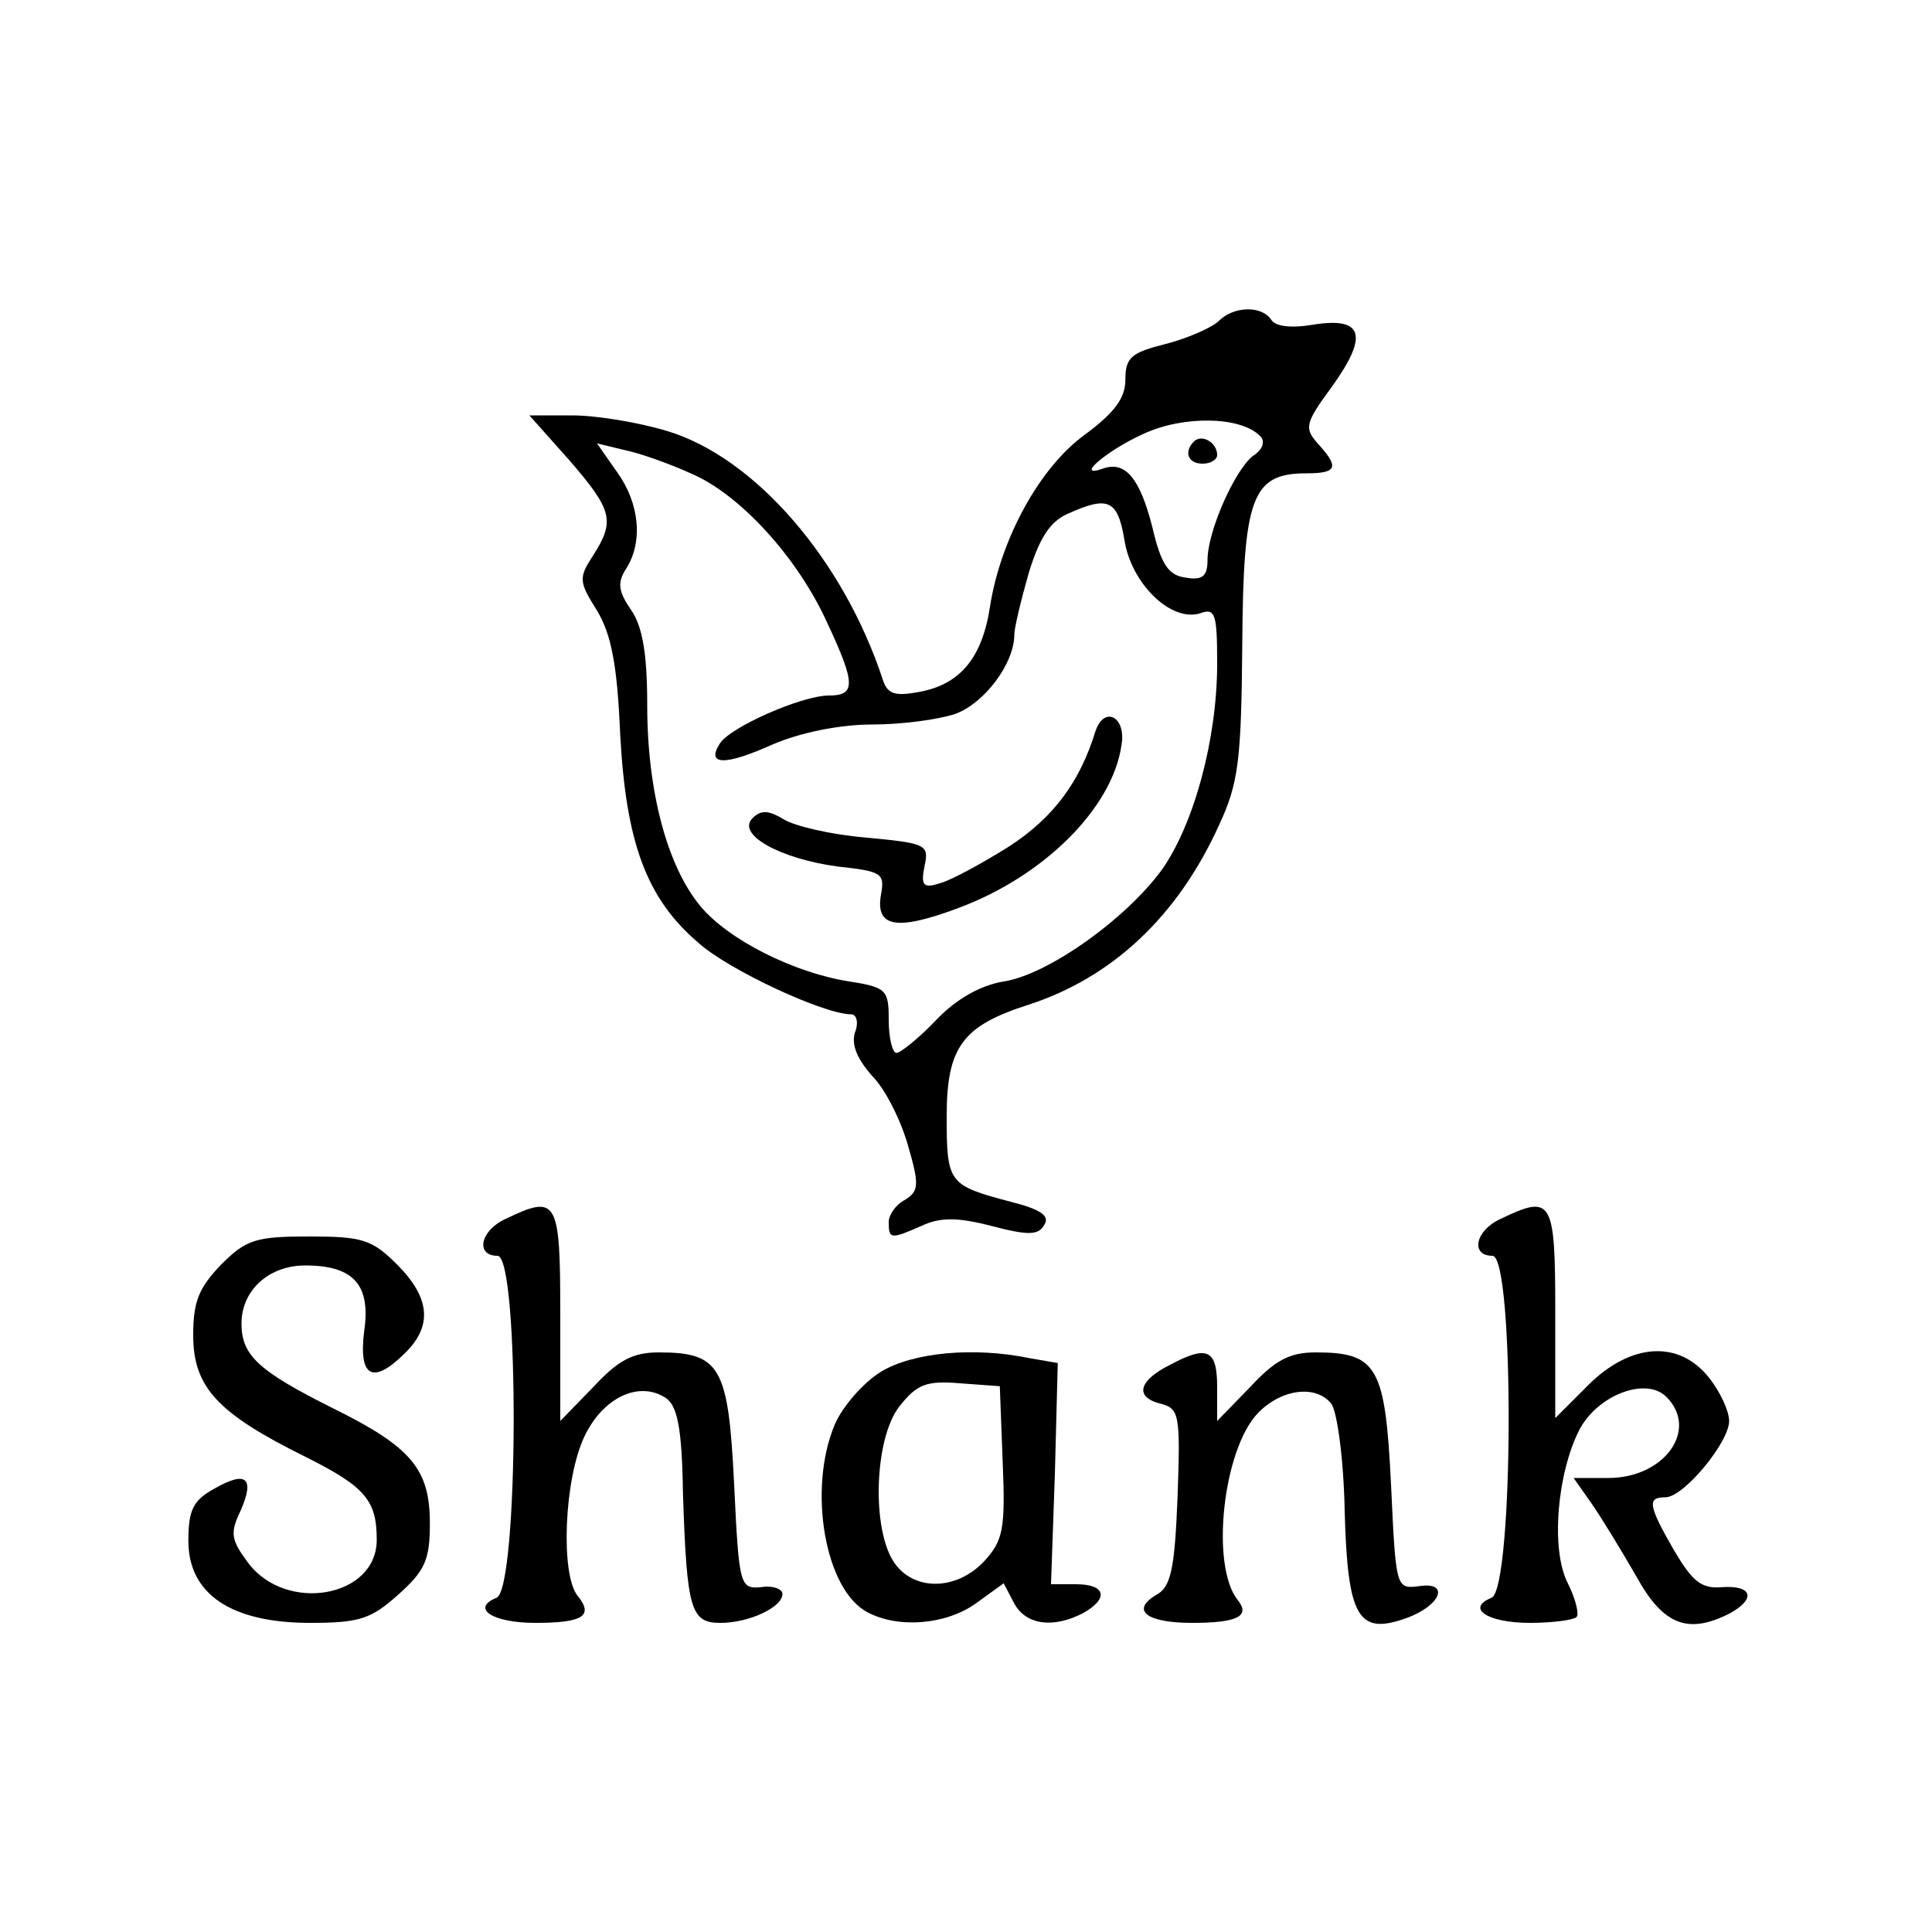 <?xml version="1.0" standalone="no"?>
<!DOCTYPE svg PUBLIC "-//W3C//DTD SVG 20010904//EN"
 "http://www.w3.org/TR/2001/REC-SVG-20010904/DTD/svg10.dtd">
<svg version="1.0" xmlns="http://www.w3.org/2000/svg"
 width="200pt" height="200pt" viewBox="0 0 200 200"
 preserveAspectRatio="xMidYMid meet">

<g transform="translate(0,200) scale(0.1,-0.1)"
fill="#000000" stroke="none">
<path d="M1262 1668 c-7 -7 -32 -18 -55 -24 -36 -9 -42 -14 -42 -37 0 -19 -11
-34 -42 -57 -47 -34 -87 -108 -98 -177 -8 -54 -31 -81 -72 -89 -26 -5 -34 -3
-39 12 -41 125 -133 231 -224 258 -30 9 -73 16 -98 16 l-44 0 41 -46 c45 -52
48 -63 25 -99 -15 -23 -15 -27 4 -57 15 -25 21 -57 24 -128 6 -112 27 -170 81
-216 31 -28 130 -74 158 -74 6 0 8 -9 4 -19 -4 -13 3 -28 18 -45 14 -14 30
-47 37 -72 12 -41 11 -47 -3 -56 -10 -5 -17 -16 -17 -23 0 -18 2 -18 34 -4 19
9 37 9 72 0 38 -10 49 -10 55 1 6 9 -3 16 -35 24 -64 17 -66 19 -66 88 0 72
16 94 85 116 86 28 154 91 197 186 20 43 23 66 24 187 1 152 10 177 66 177 32
0 35 6 12 31 -14 16 -13 21 15 59 38 53 32 72 -19 64 -23 -4 -40 -2 -44 5 -10
15 -39 14 -54 -1z m42 -119 c6 -5 4 -14 -7 -21 -19 -15 -47 -78 -47 -108 0
-16 -5 -21 -22 -18 -18 2 -26 13 -35 52 -13 51 -28 69 -51 61 -31 -11 4 19 42
36 41 19 100 18 120 -2z m-589 -39 c50 -21 110 -86 141 -154 30 -64 30 -76 2
-76 -28 0 -103 -33 -113 -50 -14 -22 5 -23 54 -1 30 13 71 21 104 21 30 0 68
5 86 11 30 11 61 52 61 82 0 7 7 36 15 64 11 36 22 53 40 61 42 19 52 15 59
-27 7 -45 48 -85 78 -76 16 6 18 0 18 -52 0 -78 -24 -166 -57 -213 -37 -51
-118 -109 -164 -116 -24 -4 -49 -18 -70 -40 -18 -19 -37 -34 -41 -34 -4 0 -8
15 -8 34 0 31 -2 34 -41 40 -57 9 -125 43 -154 78 -34 41 -55 118 -55 208 0
54 -5 82 -17 99 -13 19 -14 28 -5 42 18 28 14 68 -9 100 l-21 30 29 -7 c15 -3
46 -14 68 -24z"/>
<path d="M1236 1543 c-11 -11 -6 -23 9 -23 8 0 15 4 15 9 0 13 -16 22 -24 14z"/>
<path d="M1134 1243 c-16 -52 -43 -89 -89 -119 -27 -17 -60 -35 -71 -38 -18
-6 -21 -3 -17 17 5 23 2 24 -61 30 -36 3 -74 12 -85 19 -15 9 -23 10 -32 1
-17 -17 29 -42 88 -50 46 -5 49 -7 45 -29 -6 -34 16 -38 80 -14 89 33 160 104
169 169 5 29 -18 41 -27 14z"/>
<path d="M523 738 c-26 -12 -31 -38 -8 -38 23 0 22 -345 -1 -354 -27 -11 -4
-26 40 -26 49 0 61 7 44 28 -18 22 -14 121 7 165 19 40 56 58 84 40 12 -8 17
-30 18 -99 4 -121 8 -134 39 -134 29 0 64 16 64 30 0 5 -10 9 -22 7 -22 -2
-23 1 -28 106 -6 122 -14 137 -78 137 -27 0 -42 -8 -68 -36 l-34 -35 0 110 c0
120 -3 125 -57 99z"/>
<path d="M1553 738 c-26 -12 -31 -38 -8 -38 23 0 22 -345 -1 -354 -27 -11 -4
-26 40 -26 23 0 45 3 48 6 3 3 -1 19 -9 35 -18 35 -11 114 12 159 19 36 69 55
90 34 34 -34 -2 -84 -60 -84 l-36 0 19 -27 c11 -16 31 -49 46 -75 28 -51 54
-60 97 -38 27 15 23 29 -8 27 -22 -2 -31 6 -50 38 -27 47 -28 55 -9 55 19 0
66 57 66 79 0 10 -9 30 -21 45 -31 39 -81 36 -125 -8 l-34 -34 0 109 c0 118
-3 123 -57 97z"/>
<path d="M229 691 c-23 -24 -29 -38 -29 -73 0 -54 25 -81 116 -126 62 -31 74
-45 74 -86 0 -60 -94 -76 -133 -24 -18 24 -19 31 -8 54 15 34 6 42 -27 23 -22
-12 -27 -22 -27 -54 0 -55 44 -85 126 -85 51 0 63 4 91 29 28 25 33 36 33 74
0 56 -19 79 -100 119 -78 39 -95 55 -95 88 0 34 28 60 66 60 50 0 68 -20 61
-68 -6 -48 9 -56 43 -22 28 28 25 57 -9 91 -26 26 -36 29 -91 29 -55 0 -65 -3
-91 -29z"/>
<path d="M912 580 c-18 -11 -40 -36 -48 -55 -28 -67 -10 -171 34 -194 32 -17
81 -13 112 9 l29 21 11 -21 c12 -22 40 -26 71 -10 27 15 24 30 -7 30 l-26 0 4
114 3 115 -29 5 c-58 12 -121 6 -154 -14z m126 -94 c3 -70 0 -81 -19 -102 -29
-31 -73 -31 -93 -2 -24 34 -21 129 5 162 18 23 28 27 63 24 l41 -3 3 -79z"/>
<path d="M1211 587 c-32 -16 -37 -33 -10 -40 20 -5 21 -11 18 -97 -3 -75 -7
-93 -22 -101 -27 -16 -10 -29 37 -29 47 0 61 7 47 24 -28 36 -15 155 21 193
24 25 60 30 76 10 6 -7 13 -57 14 -111 3 -111 14 -129 64 -111 36 13 45 38 13
33 -24 -3 -24 -2 -29 105 -6 122 -14 137 -78 137 -27 0 -42 -8 -68 -36 l-34
-35 0 35 c0 39 -10 44 -49 23z"/>
</g>
</svg>
